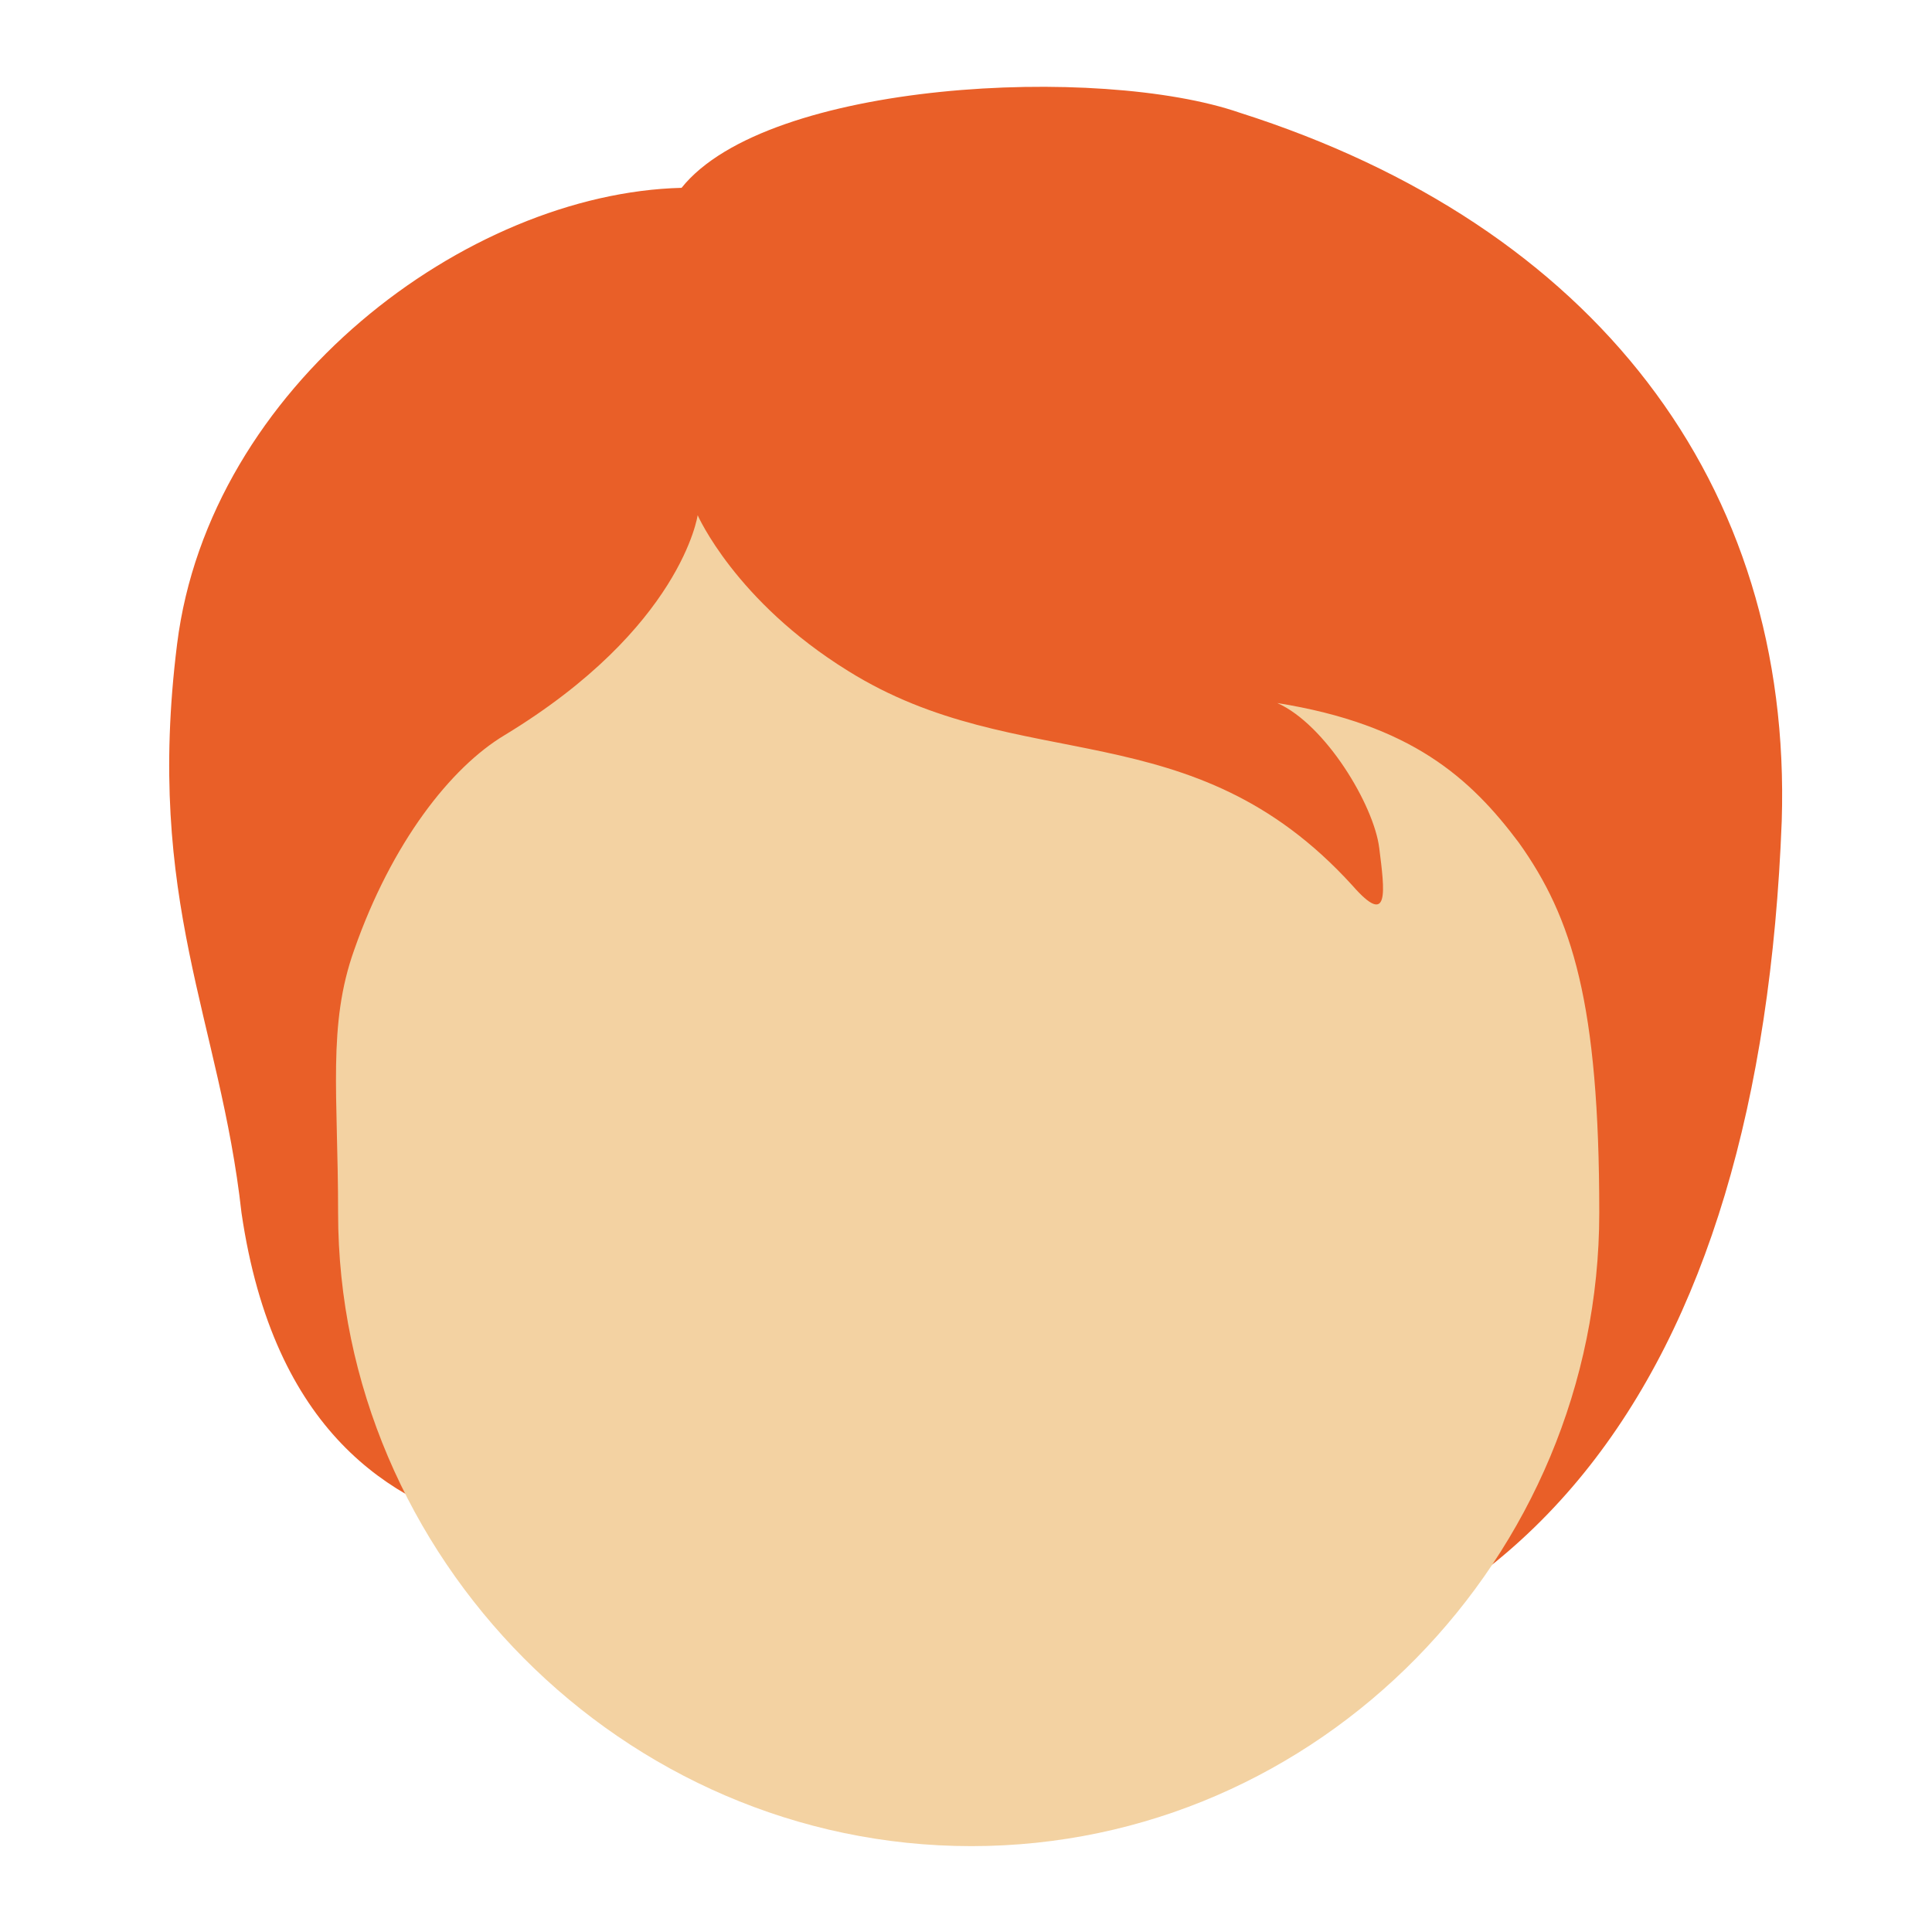 <?xml version="1.0" encoding="utf-8"?>
<!-- Generator: Adobe Illustrator 24.1.0, SVG Export Plug-In . SVG Version: 6.00 Build 0)  -->
<svg version="1.1" id="Layer_1" xmlns="http://www.w3.org/2000/svg" xmlns:xlink="http://www.w3.org/1999/xlink" x="0px" y="0px"
	 viewBox="0 0 36 36" style="enable-background:new 0 0 36 36;" xml:space="preserve">
<style type="text/css">
	.st0{fill:#E95F28;}
	.st1{fill:#F3D2A2;}
</style>
<path class="st0" d="M23.1,2.1c-2.6-0.9-8.8-0.6-10.4,1.4c-4,0.1-8.8,3.7-9.4,8.5c-0.6,4.8,0.8,7,1.2,10.6c0.6,4.1,2.8,5.4,4.7,5.9
	c2.6,3.5,5.4,3.3,10.1,3.3c9.1,0,13.5-6.1,13.9-16.5C33.4,9,29.7,4.2,23.1,2.1z"/>
<path class="st1" d="M28.3,15.7c-0.9-1.2-2-2.2-4.5-2.6c0.9,0.4,1.8,1.9,1.9,2.7c0.1,0.8,0.2,1.5-0.5,0.7c-3-3.3-6.2-2-9.4-4
	C13.7,11.2,13,9.6,13,9.6s-0.3,2.1-3.6,4.1c-1,0.6-2.1,2-2.8,4c-0.5,1.4-0.3,2.7-0.3,4.9c0,6.4,5.3,11.8,11.8,11.8
	S29.8,29,29.8,22.6C29.8,18.7,29.3,17.1,28.3,15.7z"/>
</svg>
